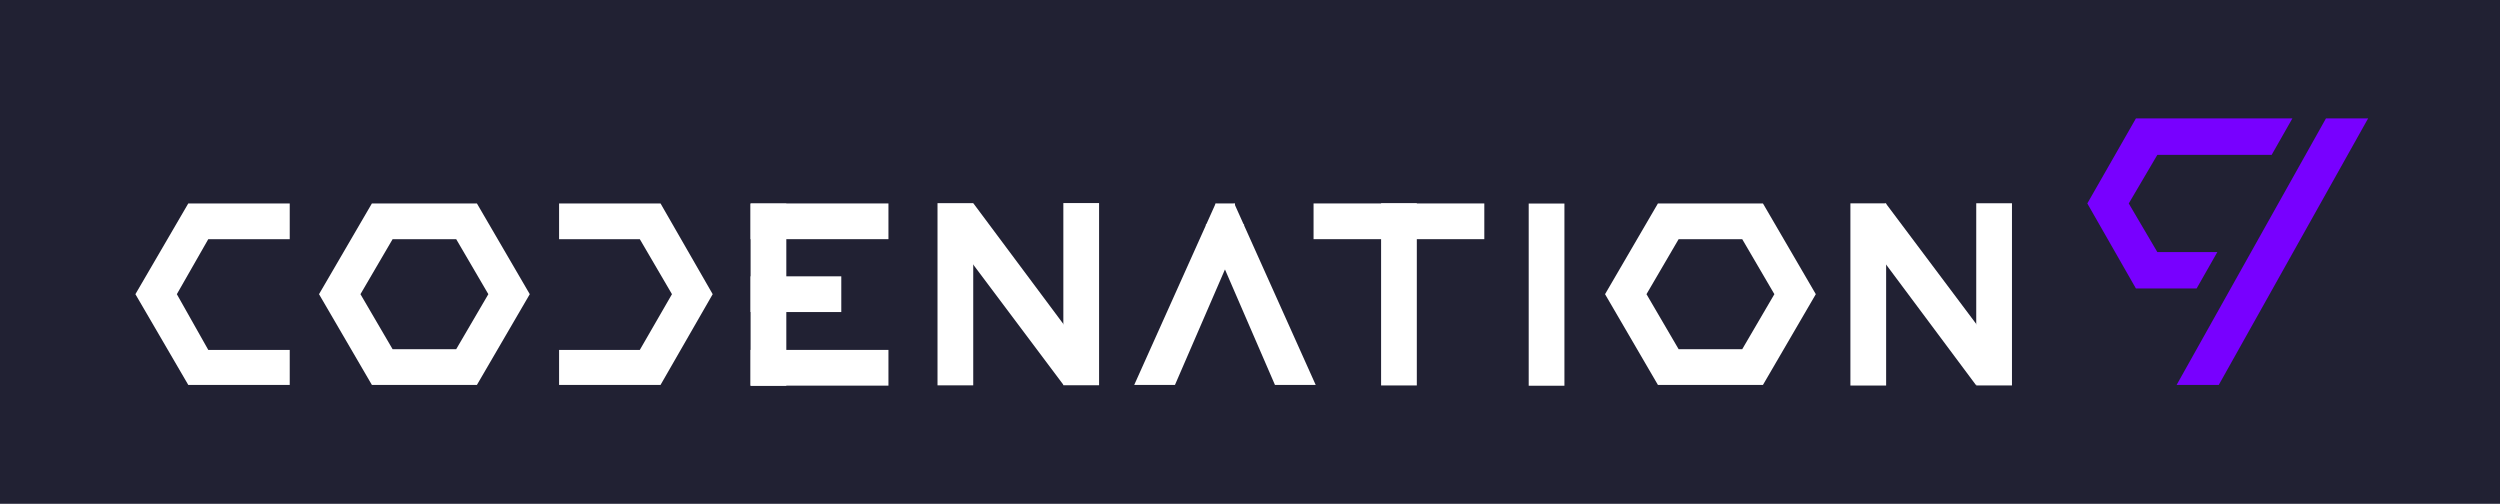 <?xml version="1.0" encoding="UTF-8" standalone="no"?>
<svg
   xmlns:dc="http://purl.org/dc/elements/1.1/"
   xmlns:cc="http://creativecommons.org/ns#"
   xmlns:rdf="http://www.w3.org/1999/02/22-rdf-syntax-ns#"
   xmlns:svg="http://www.w3.org/2000/svg"
   xmlns="http://www.w3.org/2000/svg"
   xmlns:sodipodi="http://sodipodi.sourceforge.net/DTD/sodipodi-0.dtd"
   xmlns:inkscape="http://www.inkscape.org/namespaces/inkscape"
   sodipodi:docname="codenation-logo.svg"
   inkscape:version="1.0 (4035a4fb49, 2020-05-01)"
   id="svg8"
   version="1.1"
   viewBox="0 0 137.681 27.744"
   height="27.744mm"
   width="137.681mm">
  <defs
     id="defs2">
    <style
       id="style833">.a{fill:#fff;}.b{fill:#7800ff;}</style>
  </defs>
  <sodipodi:namedview
     inkscape:window-maximized="1"
     inkscape:window-y="-8"
     inkscape:window-x="-8"
     inkscape:window-height="715"
     inkscape:window-width="1366"
     showgrid="false"
     inkscape:document-rotation="0"
     inkscape:current-layer="layer1"
     inkscape:document-units="mm"
     inkscape:cy="636.70252"
     inkscape:cx="90.081718"
     inkscape:zoom="0.35"
     inkscape:pageshadow="2"
     inkscape:pageopacity="0.0"
     borderopacity="1.0"
     bordercolor="#666666"
     pagecolor="#ffffff"
     id="base" />
  <g
     id="layer1"
     inkscape:groupmode="layer"
     inkscape:label="Layer 1">
    <g
       transform="translate(-61.939,-159.997)"
       id="g958">
      <rect
         style="fill:#212133;fill-opacity:1;stroke-width:0.174"
         id="rect927"
         width="137.681"
         height="27.744"
         x="61.939"
         y="159.997" />
      <g
         id="g925"
         transform="matrix(0.265,0,0,0.265,69.396,166.519)">
        <g
           id="g881"
           transform="translate(0,17.589)">
          <path
             id="path837"
             transform="translate(12.459,-11.82)"
             d="M 54.208,19.324 60.89,30.757 54.208,42.19 H 40.993 L 34.312,30.757 40.994,19.324 H 54.208 M 58.514,11.9 H 36.688 L 25.7,30.757 36.688,49.614 H 58.514 L 69.5,30.757 Z"
             class="a" />
          <path
             id="path839"
             transform="translate(0,-11.82)"
             d="M 32.072,42.338 H 15.145 L 8.612,30.757 15.145,19.324 H 32.072 V 11.9 H 10.988 L 0,30.757 10.988,49.614 h 21.084 z"
             class="a" />
          <path
             id="path841"
             transform="translate(28.749,-11.82)"
             d="M 59.3,19.324 H 76.078 L 82.76,30.757 76.078,42.338 H 59.3 v 7.276 H 80.384 L 91.223,30.757 80.384,11.9 H 59.3 Z"
             class="a" />
          <rect
             id="rect843"
             transform="translate(127.841,15.225)"
             height="7.424"
             width="18.857"
             class="a"
             x="0"
             y="0" />
          <rect
             id="rect845"
             transform="translate(127.841,0.08)"
             height="7.424"
             width="28.657"
             class="a"
             x="0"
             y="0" />
          <rect
             id="rect847"
             transform="translate(127.841,30.518)"
             height="7.424"
             width="28.657"
             class="a"
             x="0"
             y="0" />
          <rect
             id="rect849"
             transform="rotate(90,67.581,67.693)"
             height="7.424"
             width="37.862"
             class="a"
             x="0"
             y="0" />
          <rect
             id="rect851"
             transform="translate(244.844,0.08)"
             height="7.424"
             width="35.487"
             class="a"
             x="0"
             y="0" />
          <path
             id="path853"
             transform="translate(99.723,-11.82)"
             d="m 234.208,19.324 6.682,11.433 -6.682,11.433 h -13.215 l -6.682,-11.433 6.682,-11.433 h 13.215 M 238.514,11.9 H 216.688 L 205.7,30.757 216.688,49.614 h 21.827 L 249.5,30.757 Z"
             class="a" />
          <rect
             id="rect855"
             transform="rotate(90,133.131,133.173)"
             height="7.424"
             width="37.862"
             class="a"
             x="0"
             y="0" />
          <rect
             id="rect857"
             transform="rotate(90,148.44,148.54)"
             height="7.424"
             width="37.862"
             class="a"
             x="0"
             y="0" />
          <path
             id="path859"
             transform="translate(67.775,-11.82)"
             d="m 139.8,49.614 16.927,-37.714 5.939,4.454 -14.4,33.26 z"
             class="a" />
          <path
             id="path861"
             transform="translate(72.623,-11.82)"
             d="M 172.666,49.614 155.739,11.9 l -5.939,4.454 14.4,33.26 z"
             class="a" />
          <g
             id="g869"
             transform="translate(166.694)">
            <rect
               id="rect863"
               transform="rotate(90,3.702,3.722)"
               height="7.424"
               width="37.862"
               class="a"
               x="0"
               y="0" />
            <rect
               id="rect865"
               transform="rotate(90,16.788,16.788)"
               height="7.424"
               width="37.862"
               class="a"
               x="0"
               y="0" />
            <path
               id="path867"
               transform="translate(-112.154,-11.82)"
               d="M 138.335,49.614 112.5,15.167 119.627,11.9 145.314,46.347 Z"
               class="a" />
          </g>
          <g
             id="g877"
             transform="translate(356.412,0.04)">
            <rect
               id="rect871"
               transform="rotate(90,3.702,3.722)"
               height="7.424"
               width="37.862"
               class="a"
               x="0"
               y="0" />
            <rect
               id="rect873"
               transform="rotate(90,16.788,16.788)"
               height="7.424"
               width="37.862"
               class="a"
               x="0"
               y="0" />
            <path
               id="path875"
               transform="translate(-239.914,-11.86)"
               d="M 265.987,49.614 240.3,15.167 247.279,11.9 273.115,46.347 Z"
               class="a" />
          </g>
          <rect
             id="rect879"
             transform="translate(224.502,0.08)"
             height="4.9"
             width="4.009"
             class="a"
             x="0"
             y="0" />
        </g>
        <g
           id="g885"
           transform="translate(405.647)">
          <path
             id="path883"
             transform="translate(-273.2)"
             d="M 295.917,35.338 H 283.3 L 273.2,17.669 283.3,0 h 32.517 l -4.306,7.572 h -23.76 l -5.939,10.1 5.939,10.1 h 12.472 z"
             class="b" />
        </g>
        <g
           id="g889"
           transform="translate(424.207)">
          <path
             id="path887"
             transform="translate(-285.7)"
             d="M 316.732,0 285.7,55.383 h 8.76 L 325.493,0 Z"
             class="b" />
        </g>
      </g>
    </g>
  </g>
</svg>
